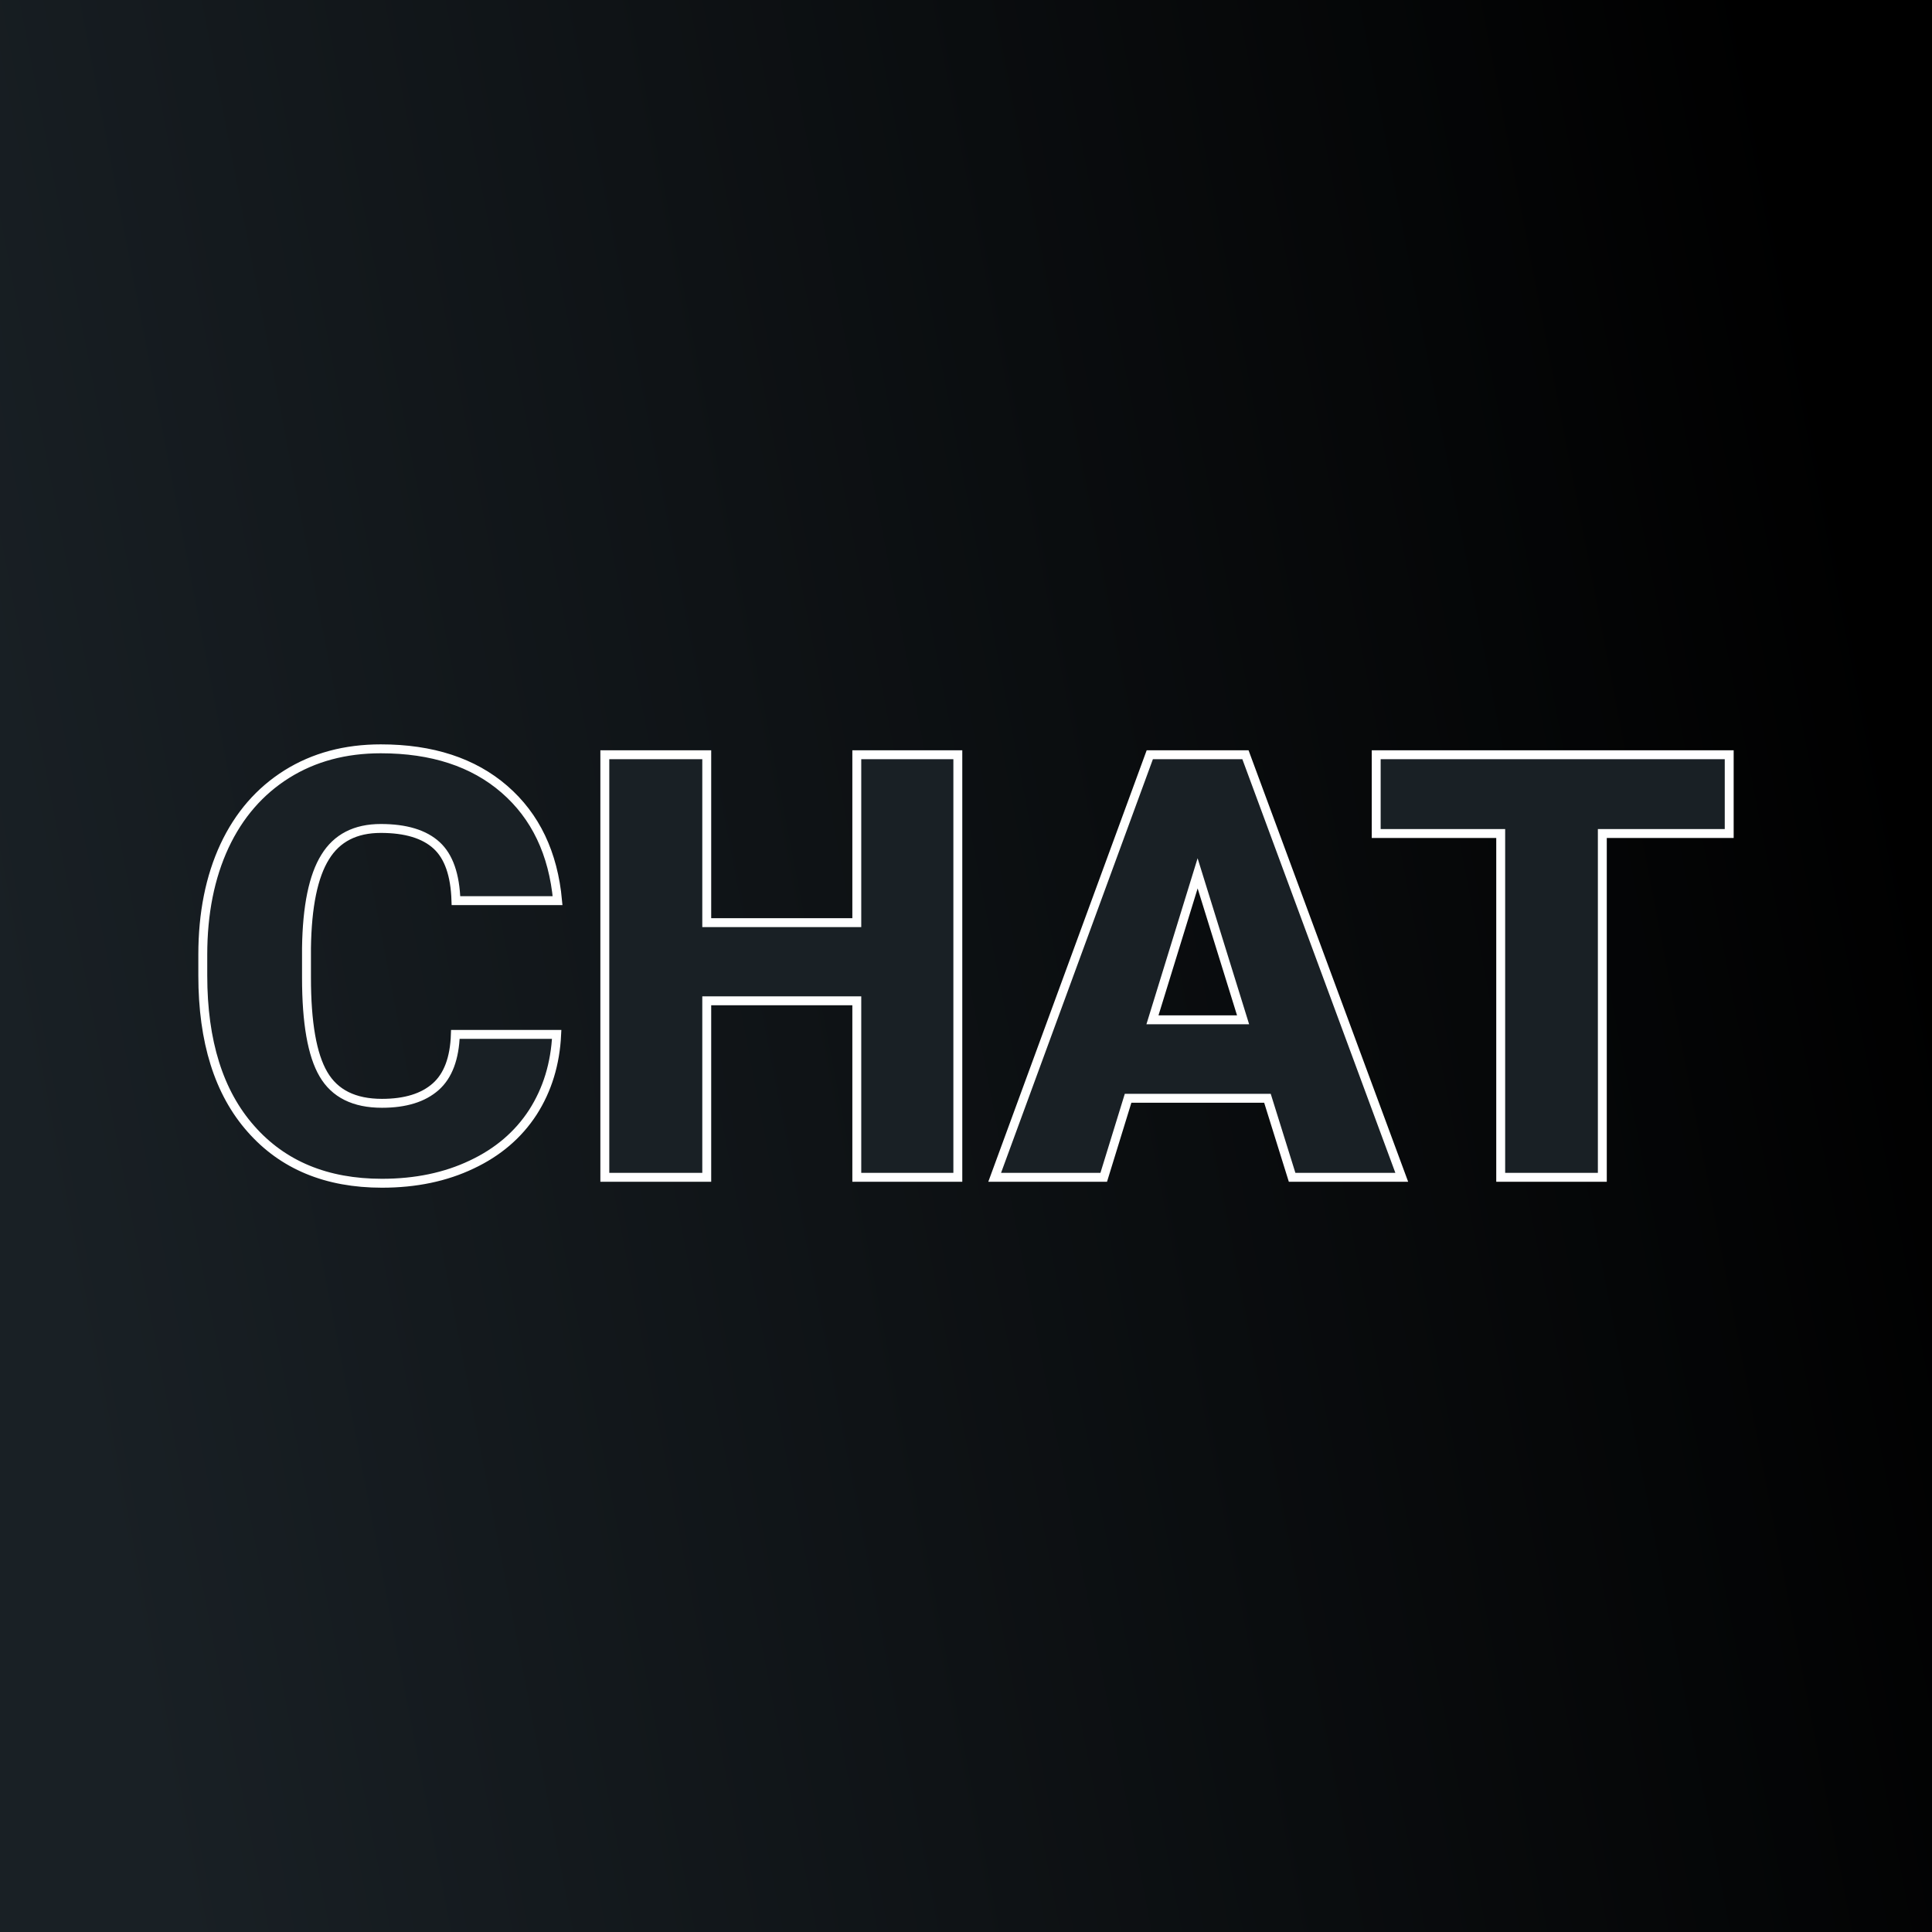 <svg xmlns="http://www.w3.org/2000/svg" version="1.1" xmlns:xlink="http://www.w3.org/1999/xlink" viewBox="0 0 200 200"><rect x="0" y="0" width="200" height="200" fill="#808080" stroke="none"/><rect width="200" height="200" fill="url('#gradient')"></rect><defs><linearGradient id="gradient" gradientTransform="rotate(169 0.5 0.5)"><stop offset="0%" stop-color="#000000"></stop><stop offset="100%" stop-color="#192025"></stop></linearGradient></defs><g><g fill="#192025" transform="matrix(3.076,0,0,3.076,18.932,121.874)" stroke="#ffffff" stroke-width="0.3"><path d="M9.17-4.81L12.58-4.81Q12.51-3.33 11.78-2.19Q11.04-1.05 9.72-0.43Q8.40 0.20 6.70 0.20L6.70 0.20Q3.90 0.20 2.29-1.63Q0.67-3.46 0.67-6.79L0.67-6.79L0.67-7.49Q0.67-9.58 1.40-11.15Q2.13-12.71 3.50-13.57Q4.86-14.42 6.66-14.42L6.66-14.42Q9.25-14.42 10.82-13.06Q12.39-11.70 12.61-9.31L12.61-9.31L9.19-9.31Q9.15-10.61 8.54-11.17Q7.92-11.74 6.66-11.74L6.66-11.74Q5.38-11.74 4.79-10.78Q4.19-9.82 4.16-7.72L4.16-7.72L4.16-6.72Q4.16-4.44 4.73-3.47Q5.30-2.49 6.70-2.49L6.70-2.49Q7.88-2.49 8.51-3.05Q9.13-3.60 9.17-4.81L9.17-4.81ZM26.08-14.22L26.08 0L22.68 0L22.68-5.94L17.63-5.94L17.63 0L14.20 0L14.20-14.22L17.63-14.22L17.63-8.57L22.68-8.57L22.68-14.22L26.08-14.22ZM37.33 0L36.50-2.66L31.81-2.66L30.99 0L27.32 0L32.54-14.22L35.76-14.22L41.02 0L37.33 0ZM34.15-10.23L32.63-5.30L35.68-5.30L34.15-10.23ZM52.04-14.22L52.04-11.57L47.77-11.57L47.77 0L44.35 0L44.35-11.57L40.16-11.57L40.16-14.22L52.04-14.22Z"></path></g></g></svg>